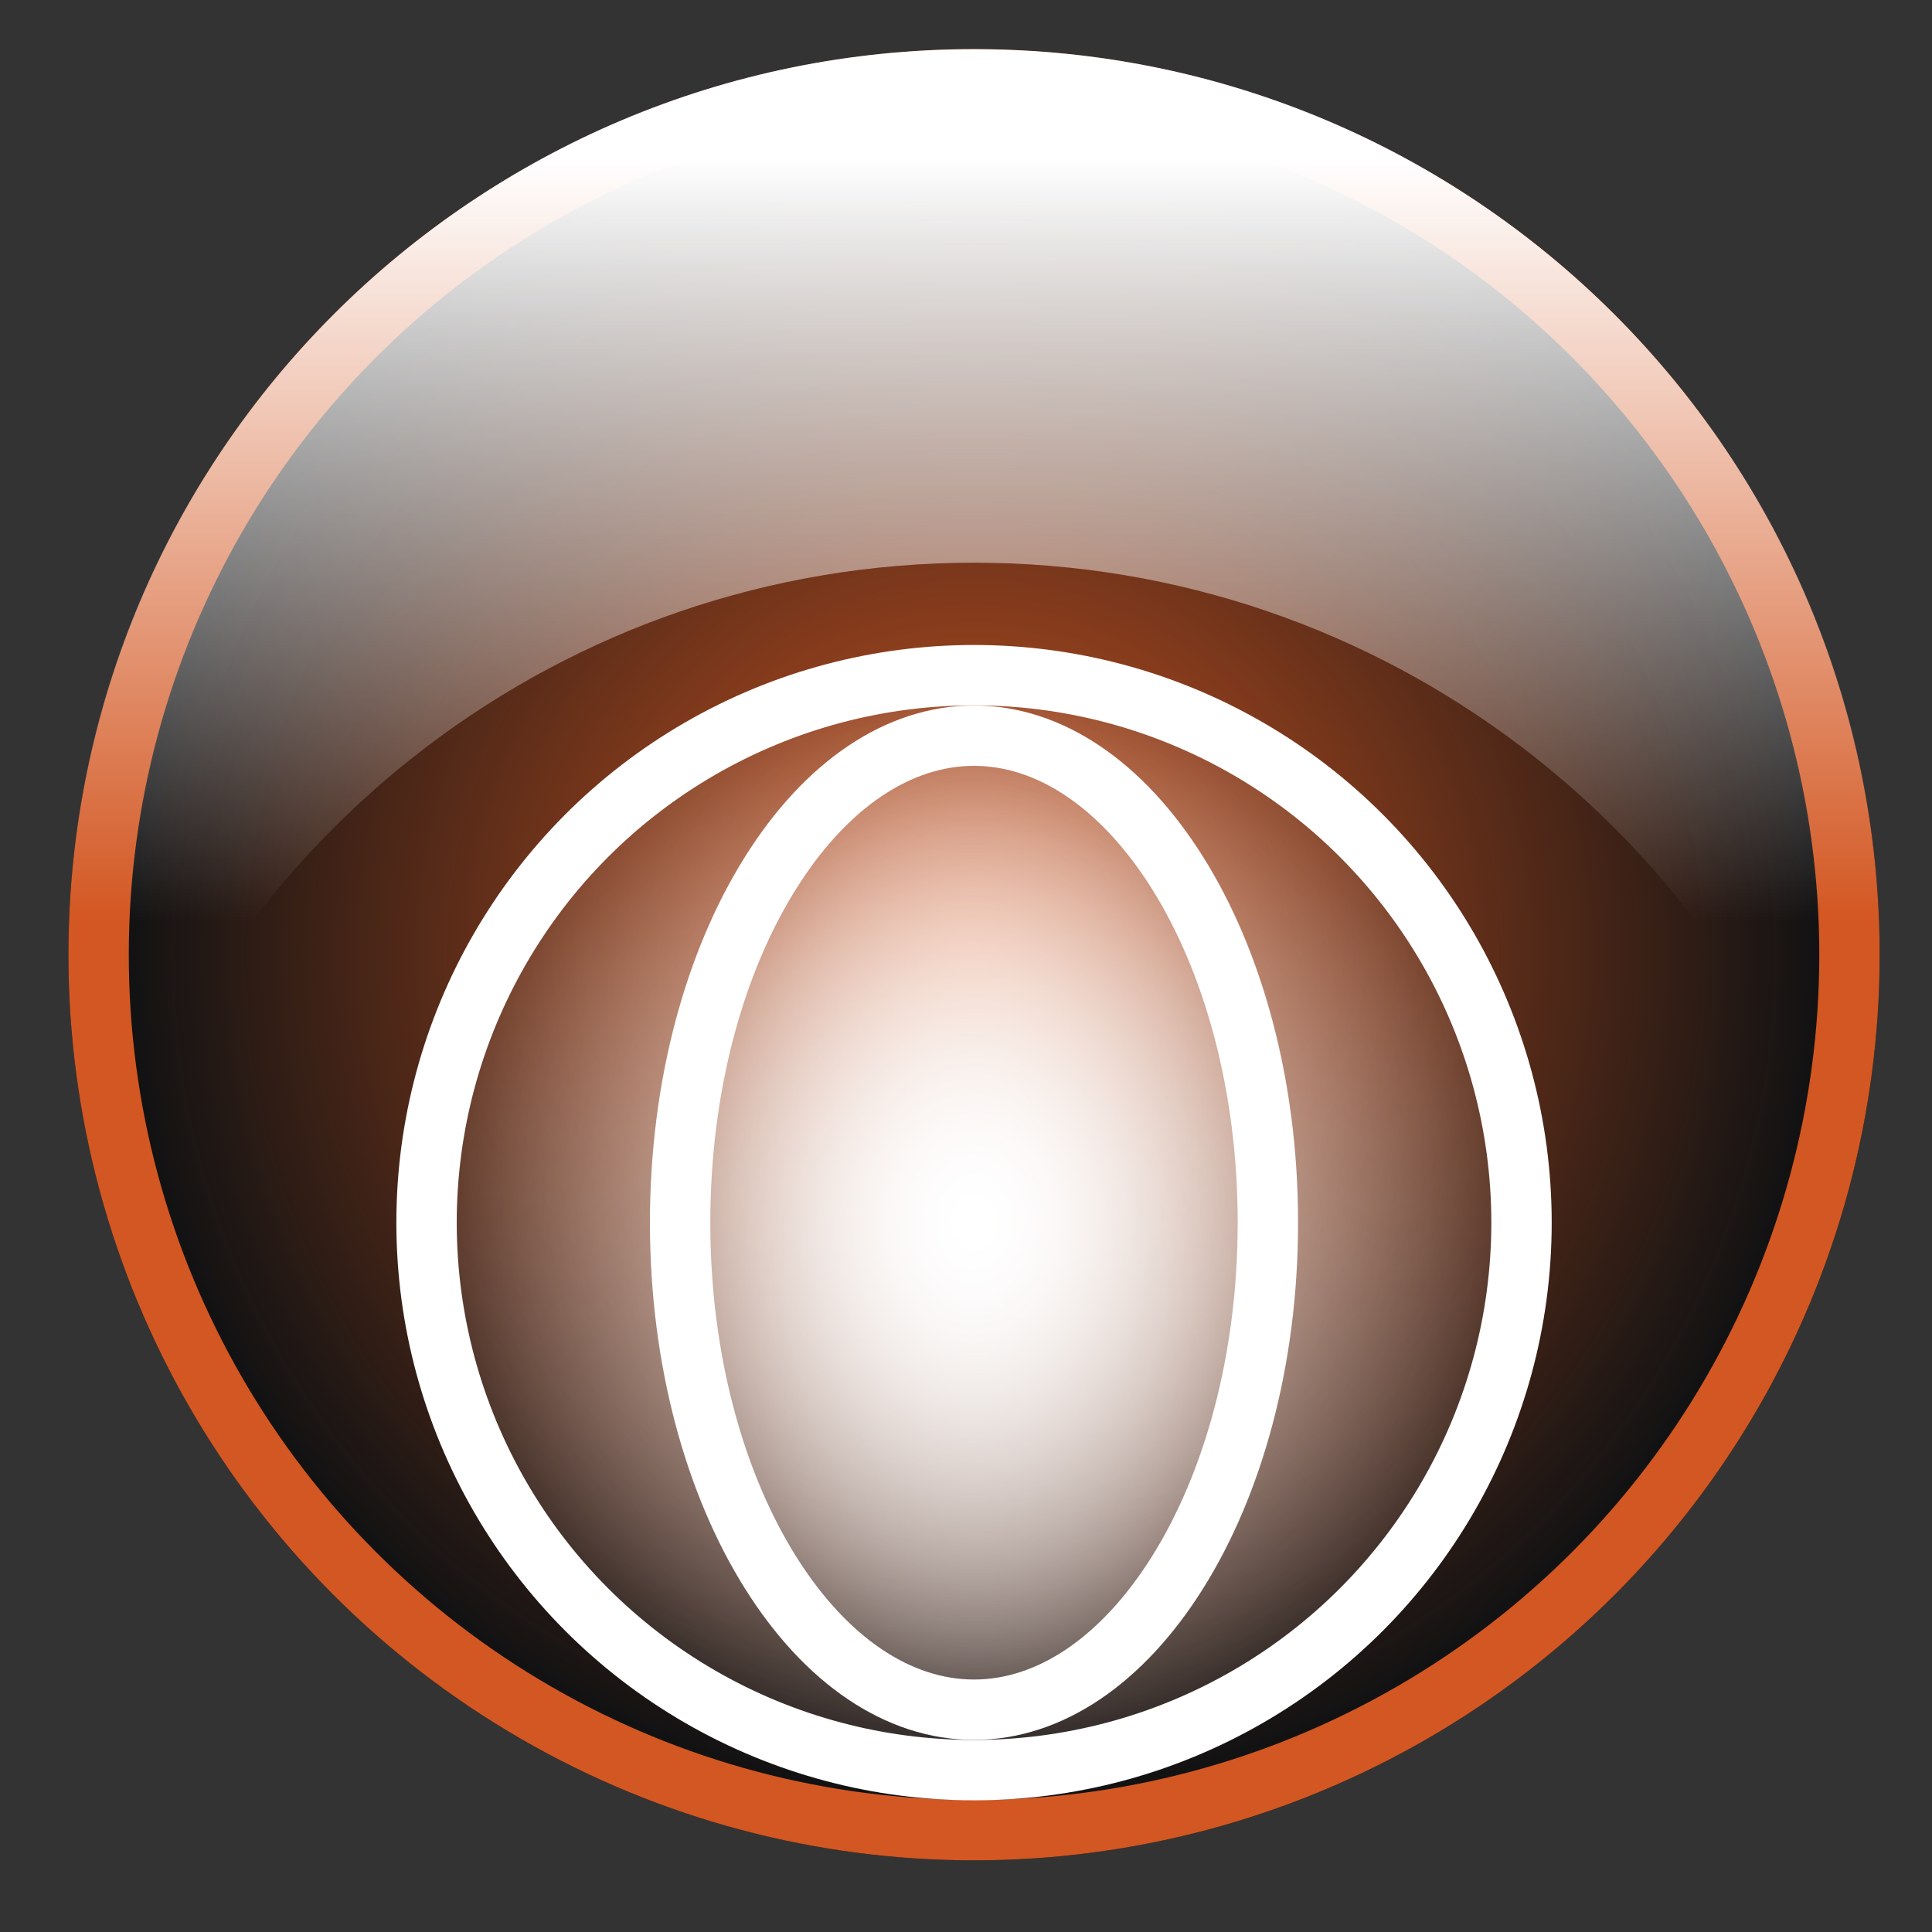 <svg width="32" height="32" viewBox="0 0 32 32" fill="none" xmlns="http://www.w3.org/2000/svg">
    <rect x="0" y="0" width="32" height="32" fill="#333333" stroke="none"/>
    <circle cx="16.133" cy="15.813" r="15" fill="#040D12"/>
    <circle cx="16.133" cy="15.813" r="14.5" fill="url(#sywsg3qo4a)" stroke="#D35722"/>
    <g style="mix-blend-mode:overlay">
        <circle cx="16.133" cy="20.251" r="9.068" fill="url(#rtgnz08j7b)"/>
        <circle cx="16.133" cy="20.251" r="9.068" stroke="#fff"/>
    </g>
    <g style="mix-blend-mode:overlay">
        <path d="M21 20.252c0 2.286-.581 4.332-1.495 5.791-.919 1.466-2.124 2.275-3.372 2.275-1.249 0-2.454-.809-3.372-2.275-.915-1.459-1.496-3.505-1.496-5.791 0-2.287.581-4.333 1.496-5.792.918-1.466 2.123-2.275 3.372-2.275 1.248 0 2.453.809 3.372 2.275C20.419 15.918 21 17.965 21 20.25z" fill="url(#f0zt9h7rxc)"/>
        <path d="M21 20.252c0 2.286-.581 4.332-1.495 5.791-.919 1.466-2.124 2.275-3.372 2.275-1.249 0-2.454-.809-3.372-2.275-.915-1.459-1.496-3.505-1.496-5.791 0-2.287.581-4.333 1.496-5.792.918-1.466 2.123-2.275 3.372-2.275 1.248 0 2.453.809 3.372 2.275C20.419 15.918 21 17.965 21 20.25z" stroke="#fff"/>
    </g>
    <path fill-rule="evenodd" clip-rule="evenodd" d="M30.521 20.066c.398-1.348.612-2.775.612-4.252 0-8.285-6.716-15-15-15-8.284 0-15 6.715-15 15 0 1.477.213 2.904.611 4.252C3.578 13.853 9.326 9.32 16.133 9.32c6.807 0 12.555 4.534 14.388 10.747z" fill="url(#j2iy5a6sid)" style="mix-blend-mode:overlay"/>
    <defs>
        <radialGradient id="sywsg3qo4a" cx="0" cy="0" r="1" gradientUnits="userSpaceOnUse" gradientTransform="rotate(90 .16 15.973) scale(15)">
            <stop stop-color="#D35722"/>
            <stop offset="1" stop-color="#D35722" stop-opacity="0"/>
        </radialGradient>
        <radialGradient id="rtgnz08j7b" cx="0" cy="0" r="1" gradientUnits="userSpaceOnUse" gradientTransform="rotate(90 -2.06 18.192) scale(9.568)">
            <stop stop-color="#fff"/>
            <stop offset="1" stop-color="#fff" stop-opacity="0"/>
        </radialGradient>
        <radialGradient id="f0zt9h7rxc" cx="0" cy="0" r="1" gradientUnits="userSpaceOnUse" gradientTransform="matrix(0 8.566 -5.368 0 16.133 20.252)">
            <stop stop-color="#fff"/>
            <stop offset="1" stop-color="#fff" stop-opacity="0"/>
        </radialGradient>
        <linearGradient id="j2iy5a6sid" x1="16.133" y1="2.621" x2="16.133" y2="15.256" gradientUnits="userSpaceOnUse">
            <stop stop-color="#fff"/>
            <stop offset="1" stop-color="#fff" stop-opacity="0"/>
        </linearGradient>
    </defs>
</svg>
